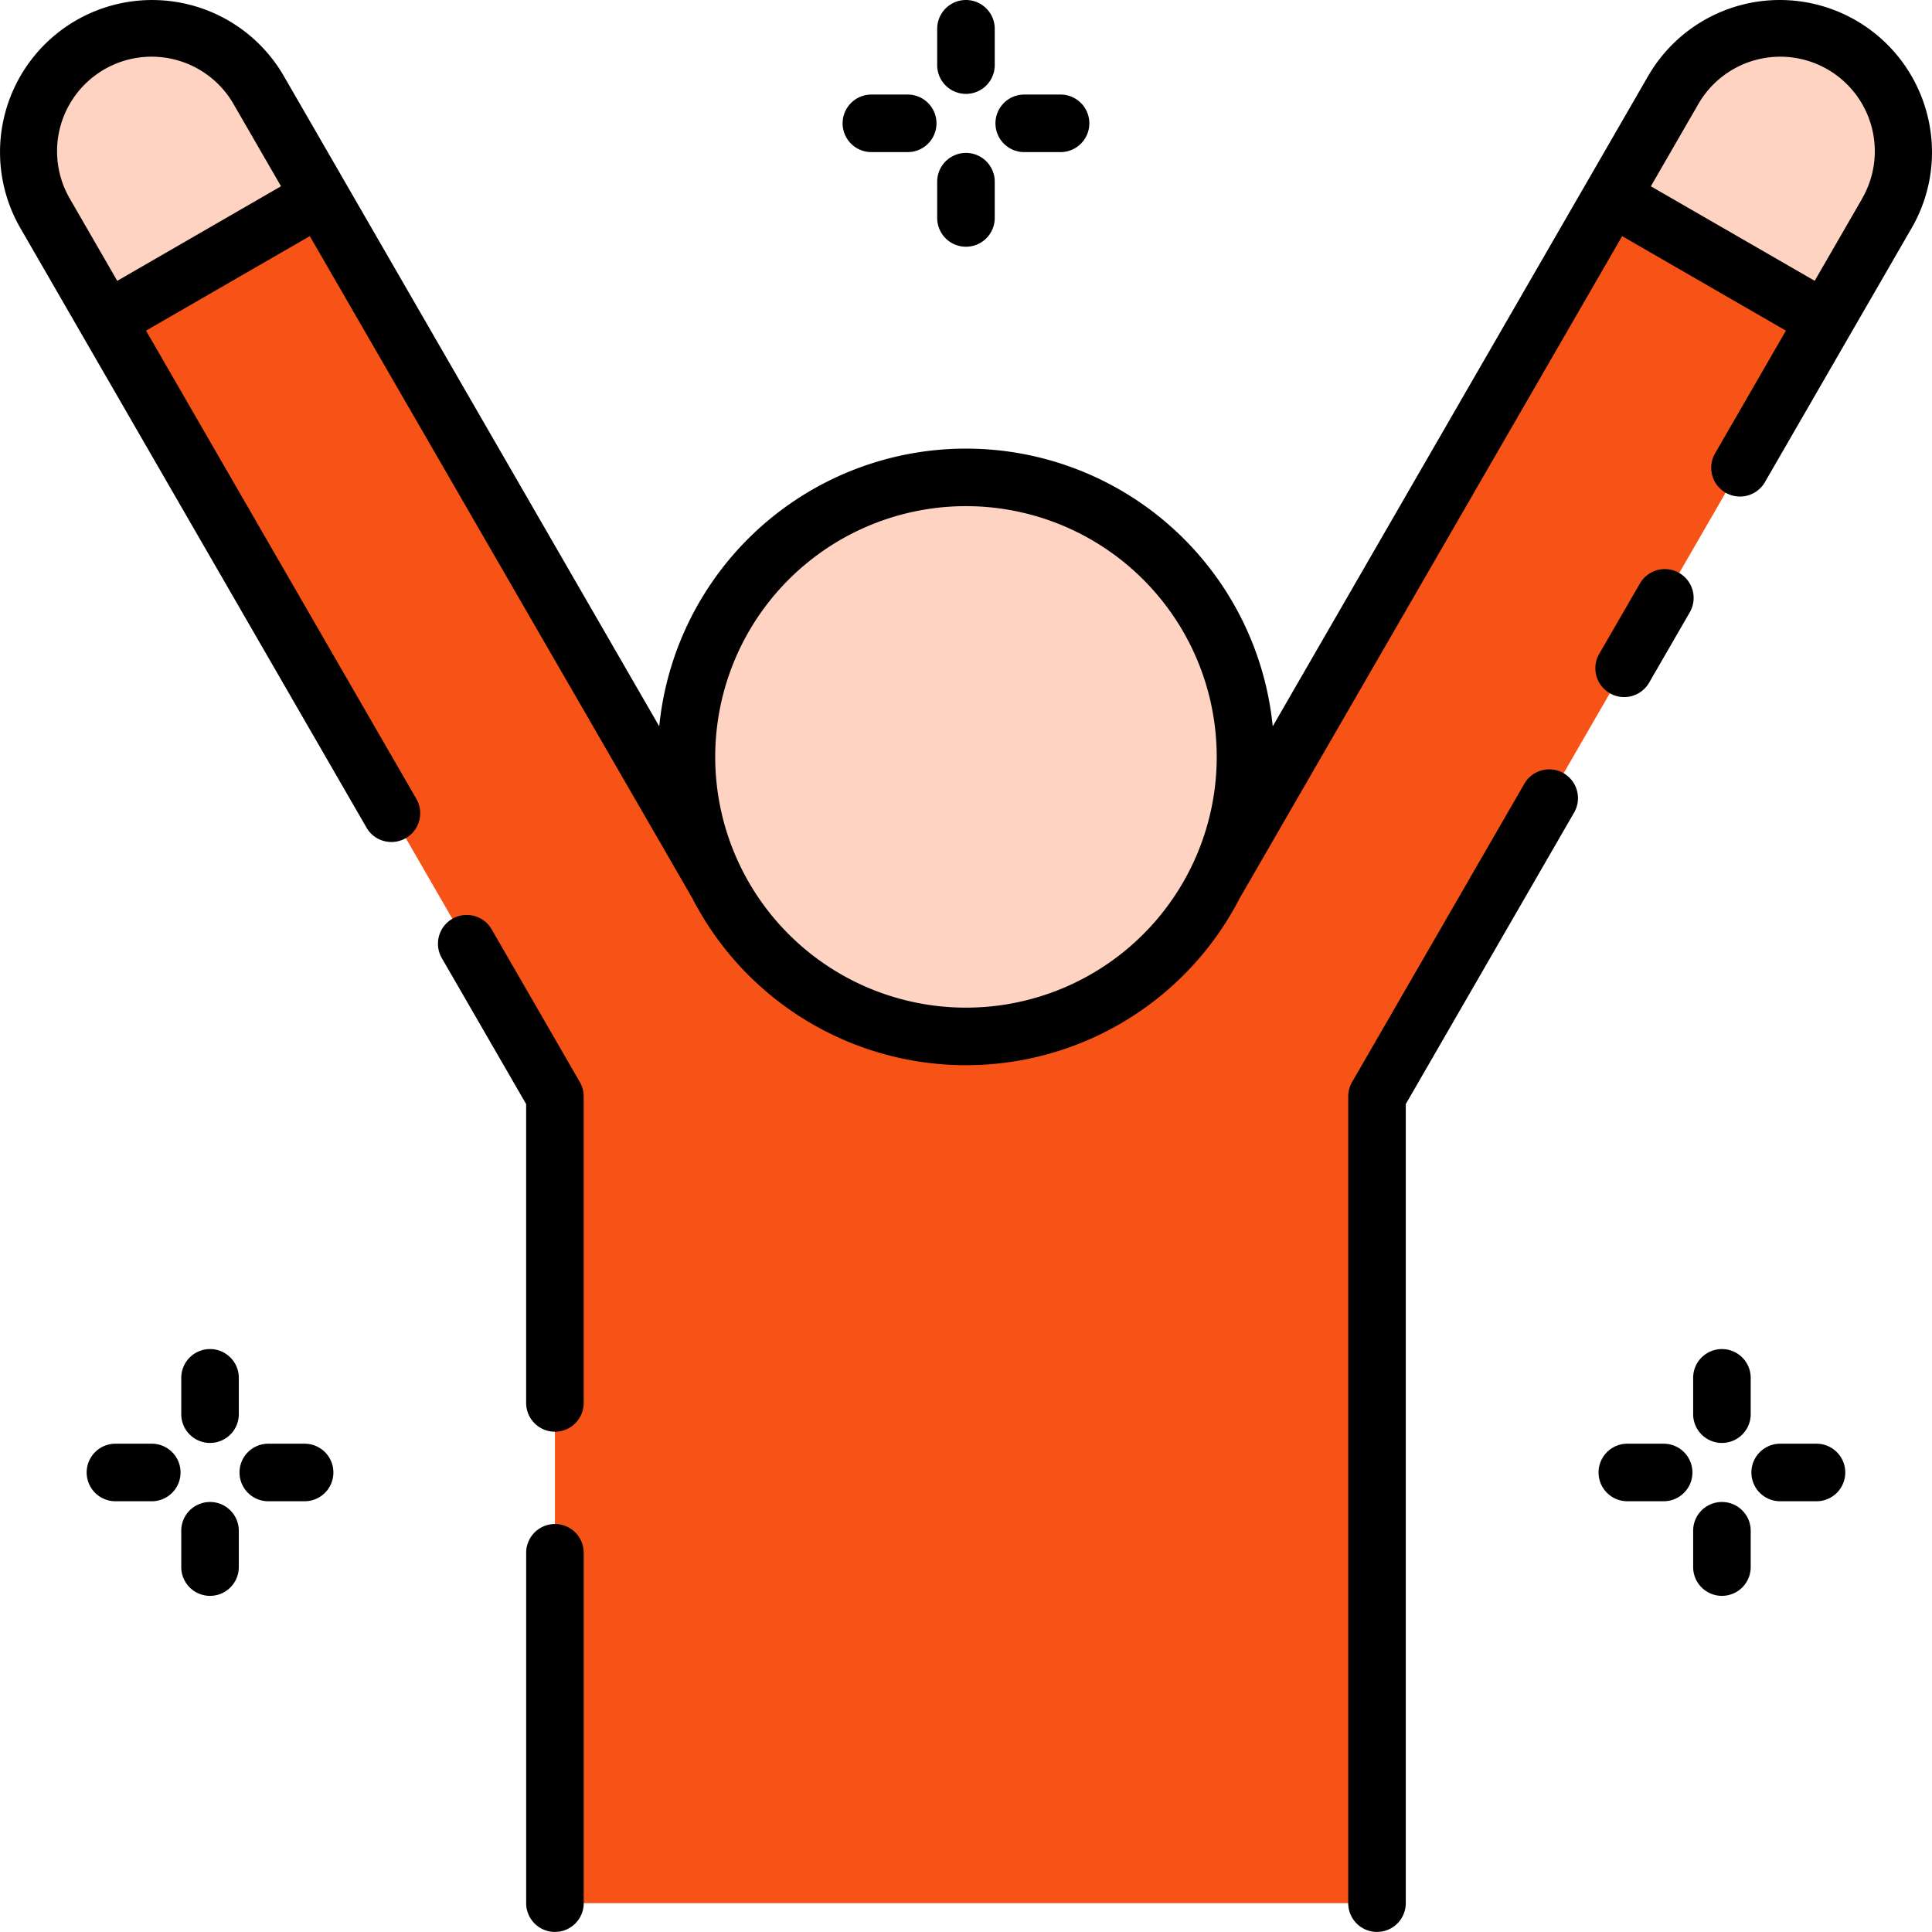 <svg xmlns="http://www.w3.org/2000/svg" width="100.003" height="100" viewBox="0 0 100.003 100">
  <g id="Grupo_109500" data-name="Grupo 109500" transform="translate(4194.434 1991.674)">
    <g id="Grupo_109499" data-name="Grupo 109499">
      <g id="victoria" transform="translate(-4199.683 -1996.923)">
        <g id="Grupo_109363" data-name="Grupo 109363" transform="translate(6.739 6.738)">
          <path id="Trazado_161040" data-name="Trazado 161040" d="M76.787,104.02V62.262l26.378-45.687a6.384,6.384,0,0,0-11.059-6.383l-23.671,41H42.586l-23.671-41A6.384,6.384,0,0,0,7.856,16.575L34.234,62.262V104.02Z" transform="translate(-7 -6.998)" fill="#f85316"/>
          <g id="Grupo_109362" data-name="Grupo 109362" transform="translate(0 0)">
            <circle id="Elipse_5355" data-name="Elipse 5355" cx="14.468" cy="14.468" r="14.468" transform="translate(34.042 23.222)" fill="#ffd3c2"/>
            <path id="Trazado_161041" data-name="Trazado 161041" d="M18.915,10.192A6.384,6.384,0,0,0,7.856,16.575l3.178,5.5L22.089,15.7Z" transform="translate(-7 -6.998)" fill="#ffd3c2"/>
            <path id="Trazado_161042" data-name="Trazado 161042" d="M106.444,10.192A6.383,6.383,0,0,1,117.5,16.575l-3.178,5.5L103.265,15.7Z" transform="translate(-21.338 -6.998)" fill="#ffd3c2"/>
          </g>
        </g>
        <g id="Grupo_109364" data-name="Grupo 109364" transform="translate(5.249 5.249)">
          <path id="Trazado_161043" data-name="Trazado 161043" d="M67.283,13.979h1.88a1.489,1.489,0,0,0,0-2.979h-1.88a1.489,1.489,0,0,0,0,2.979Z" transform="translate(-14.267 -6.106)"/>
          <path id="Trazado_161044" data-name="Trazado 161044" d="M57.986,13.979h1.88a1.489,1.489,0,0,0,0-2.979h-1.88a1.489,1.489,0,0,0,0,2.979Z" transform="translate(-12.882 -6.106)"/>
          <path id="Trazado_161045" data-name="Trazado 161045" d="M63.739,19.406a1.489,1.489,0,0,0,1.489-1.489V16.039a1.489,1.489,0,0,0-2.979,0v1.88A1.488,1.488,0,0,0,63.739,19.406Z" transform="translate(-13.739 -6.635)"/>
          <path id="Trazado_161046" data-name="Trazado 161046" d="M63.739,10.109a1.489,1.489,0,0,0,1.489-1.489V6.739a1.489,1.489,0,0,0-2.979,0v1.88a1.488,1.488,0,0,0,1.489,1.489Z" transform="translate(-13.739 -5.249)"/>
          <path id="Trazado_161047" data-name="Trazado 161047" d="M23.186,93.055h-1.88a1.489,1.489,0,0,0,0,2.979h1.88a1.489,1.489,0,1,0,0-2.979Z" transform="translate(-7.419 -18.327)"/>
          <path id="Trazado_161048" data-name="Trazado 161048" d="M13.89,93.055H12.01a1.489,1.489,0,0,0,0,2.979h1.88a1.489,1.489,0,1,0,0-2.979Z" transform="translate(-6.034 -18.327)"/>
          <path id="Trazado_161049" data-name="Trazado 161049" d="M17.762,96.6a1.489,1.489,0,0,0-1.489,1.489v1.88a1.489,1.489,0,1,0,2.979,0V98.089A1.489,1.489,0,0,0,17.762,96.6Z" transform="translate(-6.891 -18.855)"/>
          <path id="Trazado_161050" data-name="Trazado 161050" d="M17.762,87.3a1.489,1.489,0,0,0-1.489,1.489v1.88a1.489,1.489,0,1,0,2.979,0V88.791A1.489,1.489,0,0,0,17.762,87.3Z" transform="translate(-6.891 -17.47)"/>
          <path id="Trazado_161051" data-name="Trazado 161051" d="M115.138,93.055h-1.88a1.489,1.489,0,0,0,0,2.979h1.88a1.489,1.489,0,1,0,0-2.979Z" transform="translate(-21.114 -18.327)"/>
          <path id="Trazado_161052" data-name="Trazado 161052" d="M105.843,93.055h-1.88a1.489,1.489,0,1,0,0,2.979h1.88a1.489,1.489,0,1,0,0-2.979Z" transform="translate(-19.73 -18.327)"/>
          <path id="Trazado_161053" data-name="Trazado 161053" d="M109.716,96.6a1.488,1.488,0,0,0-1.489,1.489v1.88a1.489,1.489,0,1,0,2.979,0V98.089a1.489,1.489,0,0,0-1.489-1.489Z" transform="translate(-20.587 -18.855)"/>
          <path id="Trazado_161054" data-name="Trazado 161054" d="M109.716,87.3a1.488,1.488,0,0,0-1.489,1.489v1.88a1.489,1.489,0,1,0,2.979,0V88.791a1.489,1.489,0,0,0-1.489-1.491Z" transform="translate(-20.587 -17.47)"/>
          <path id="Trazado_161055" data-name="Trazado 161055" d="M34.666,61.641a1.489,1.489,0,1,0-2.58,1.489l4.365,7.557V86.155a1.489,1.489,0,0,0,2.979,0V70.291a1.49,1.49,0,0,0-.2-.745Z" transform="translate(-9.217 -13.537)"/>
          <path id="Trazado_161056" data-name="Trazado 161056" d="M38.739,97.941A1.489,1.489,0,0,0,37.25,99.43v18.135a1.489,1.489,0,0,0,2.979,0V99.43a1.489,1.489,0,0,0-1.489-1.489Z" transform="translate(-10.015 -19.055)"/>
          <path id="Trazado_161057" data-name="Trazado 161057" d="M104.98,11.086a7.872,7.872,0,0,0-14.422-1.9L71.127,42.845a15.956,15.956,0,0,0-31.755,0L19.941,9.187A7.872,7.872,0,0,0,6.305,17.059L24.24,48.123a1.49,1.49,0,0,0,2.58-1.489L12.808,22.364l8.476-4.893,19.79,34.251a15.931,15.931,0,0,0,28.34.026l19.8-34.276,8.476,4.893-3.667,6.352a1.489,1.489,0,1,0,2.58,1.489l7.591-13.146a7.824,7.824,0,0,0,.786-5.974Zm-93.662,8.7L8.885,15.57a4.894,4.894,0,1,1,8.476-4.894l2.434,4.214ZM55.25,57.406A12.979,12.979,0,1,1,68.228,44.427,12.979,12.979,0,0,1,55.25,57.406ZM101.614,15.57,99.18,19.784,90.7,14.891l2.433-4.214a4.894,4.894,0,1,1,8.476,4.894Z" transform="translate(-5.249 -5.249)"/>
          <path id="Trazado_161058" data-name="Trazado 161058" d="M103.026,46.285a1.49,1.49,0,0,0,2.035-.546l2.115-3.66a1.491,1.491,0,0,0-2.581-1.493l-2.115,3.66a1.489,1.489,0,0,0,.546,2.038Z" transform="translate(-19.701 -10.402)"/>
          <path id="Trazado_161059" data-name="Trazado 161059" d="M98.4,52.241a1.49,1.49,0,0,0-2.035.546L87.449,68.227a1.49,1.49,0,0,0-.2.745v41.757a1.489,1.489,0,1,0,2.979,0V69.368l8.715-15.094a1.49,1.49,0,0,0-.545-2.032Z" transform="translate(-17.463 -12.219)"/>
        </g>
      </g>
    </g>
  </g>
</svg>
